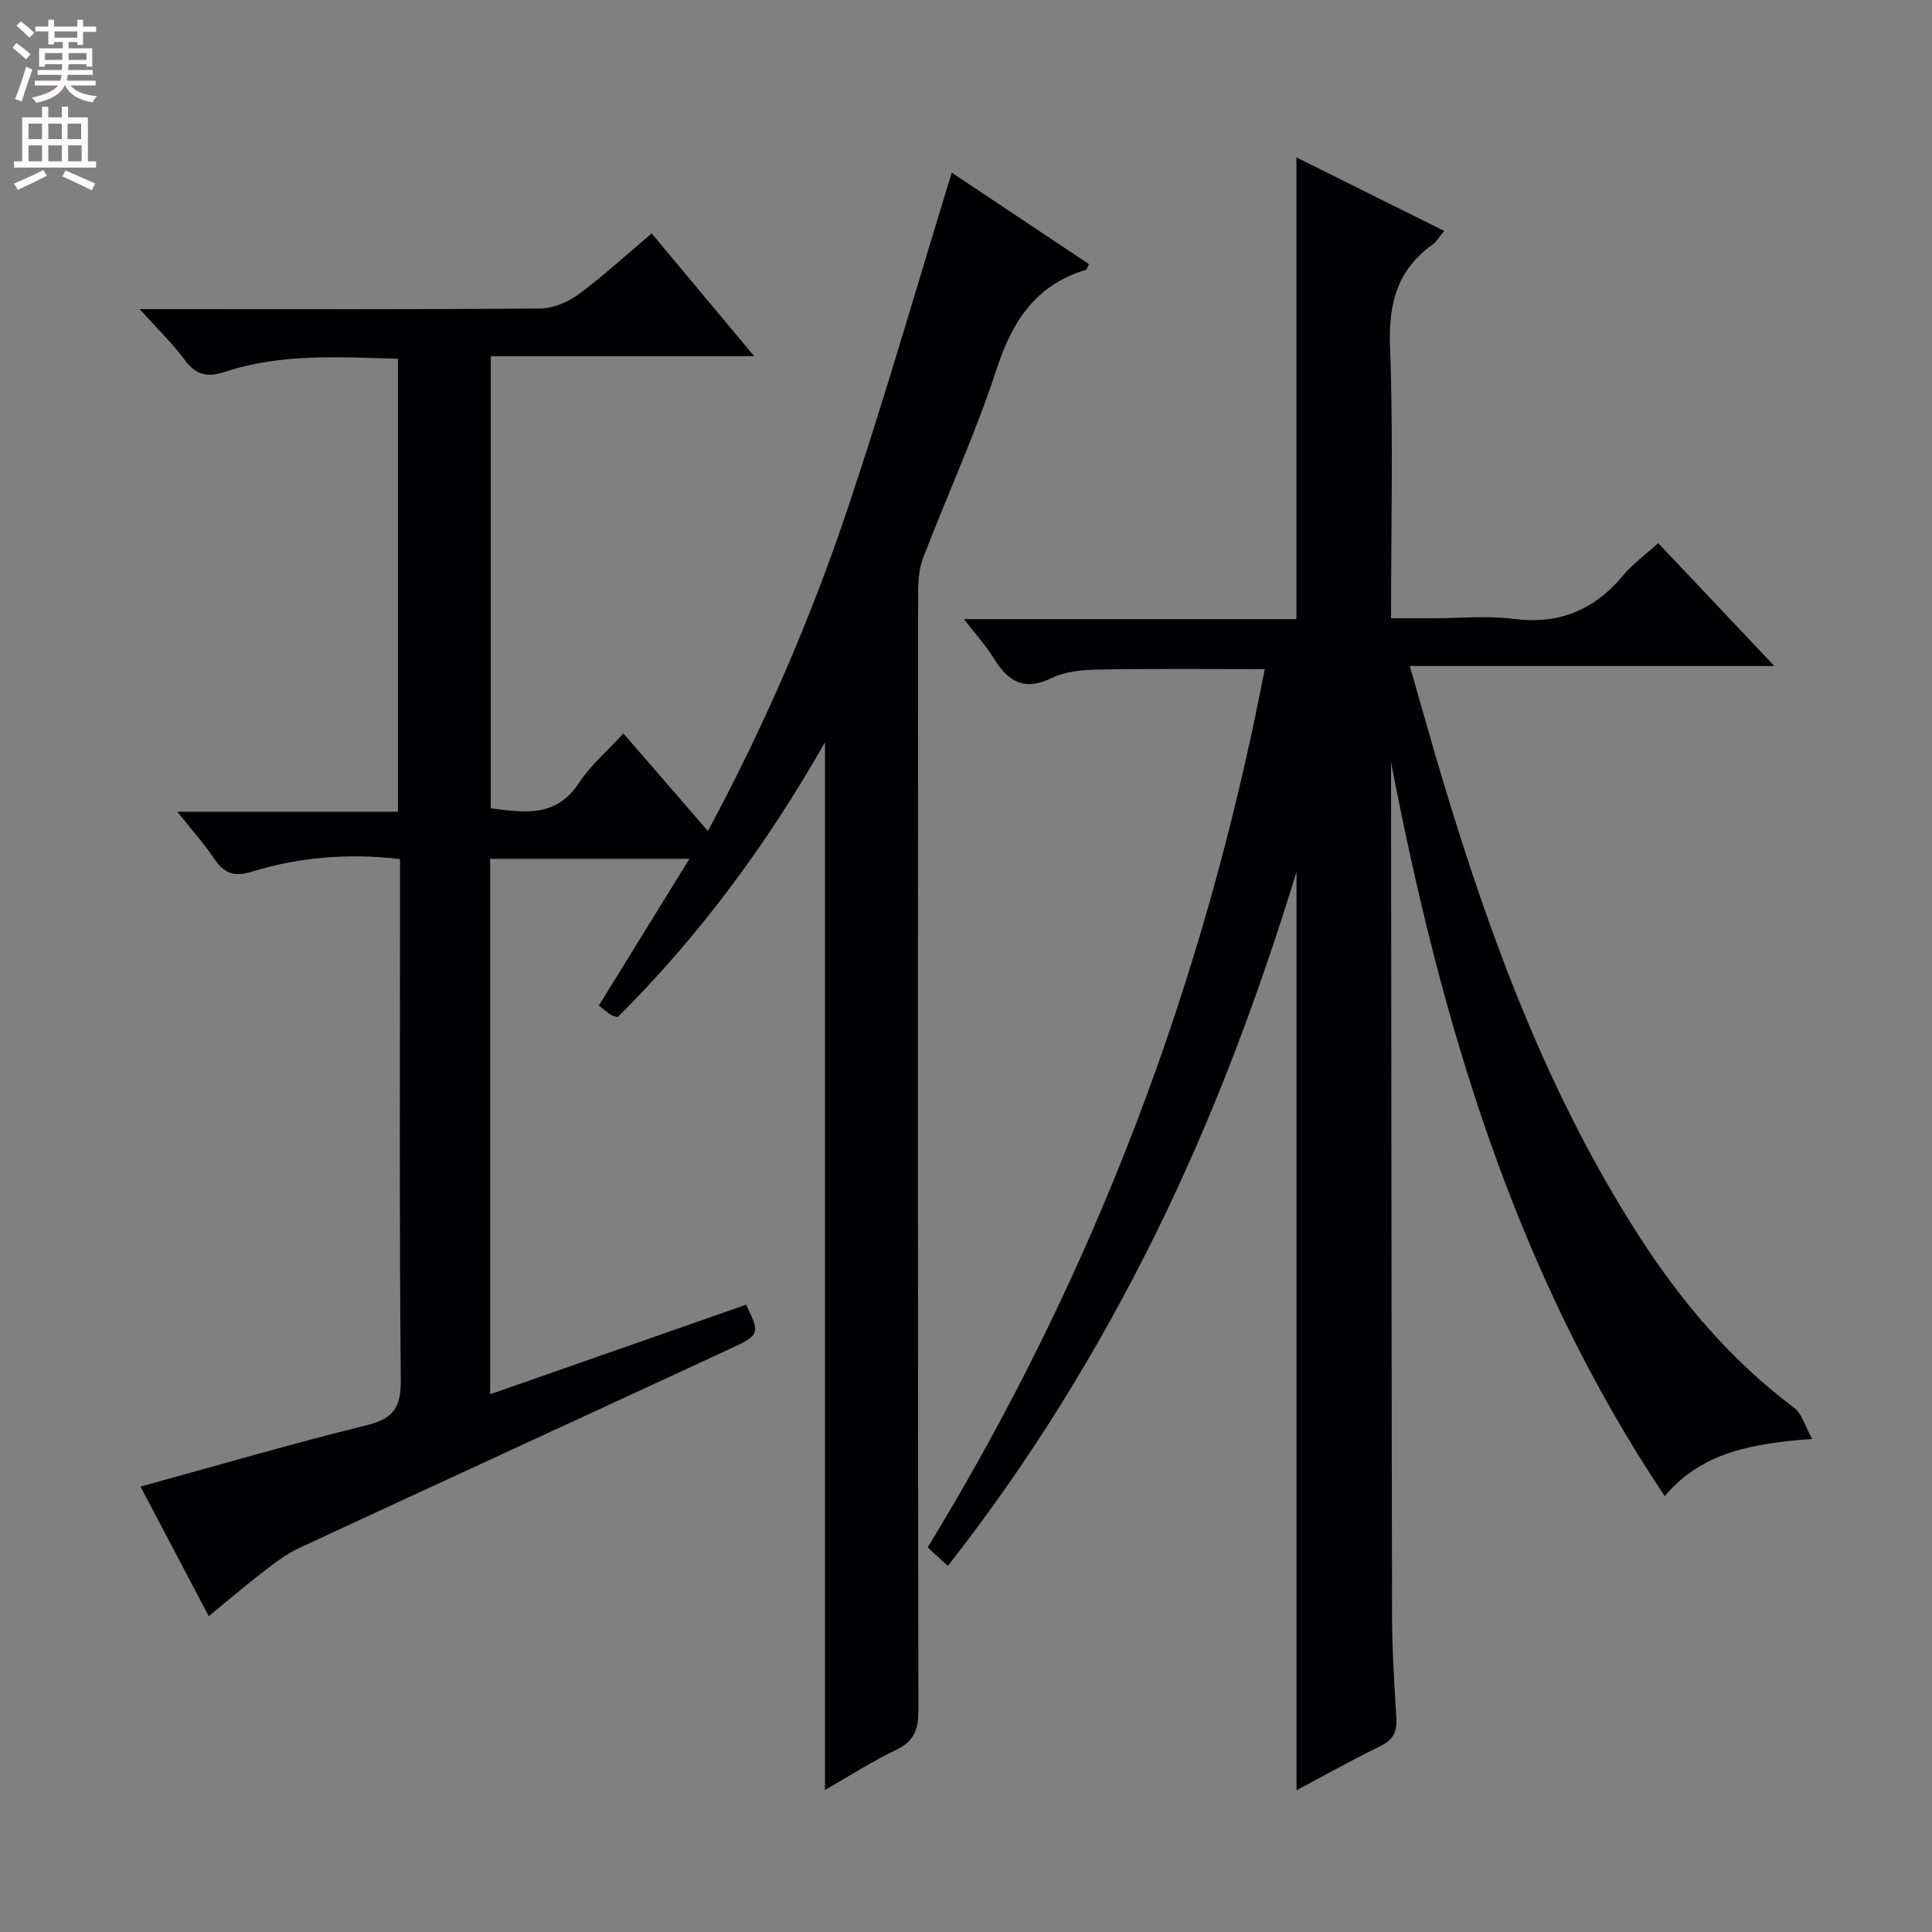 <svg enable-background="new 0 0 400 400" viewBox="0 0 400 400" xmlns="http://www.w3.org/2000/svg"><rect x="0" y="0" width="400" height="400" fill="#808080" stroke="none"/><path d="m170.8 370.6c0-72.4 0-144.13 0-216.91-12.08 21.25-26.1 40.17-42.94 56.92-.61-.23-1.11-.33-1.49-.58-.81-.55-1.55-1.19-2.39-1.84 6.16-9.98 12.22-19.8 18.76-30.38-14.43 0-27.77 0-41.26 0v110.86c18.03-6.31 35.52-12.43 53-18.55 2.85 5.88 2.83 6.28-2.93 8.95-29.85 13.84-59.75 27.56-89.59 41.42-2.67 1.24-5.09 3.11-7.44 4.92-3.69 2.83-7.22 5.86-11.3 9.2-4.81-9.13-9.42-17.88-14.13-26.83 15.89-4.36 31.27-8.87 46.82-12.7 5.56-1.37 7.13-3.7 7.07-9.4-.32-33.83-.16-67.66-.16-101.49 0-1.99 0-3.98 0-6.33-10.62-1.25-20.83-.42-30.71 2.62-3.85 1.18-5.79.21-7.82-2.78-2.13-3.13-4.67-5.98-7.58-9.64h45.68c0-31.43 0-62.32 0-93.78-11.98-.32-24.06-1.18-35.79 2.7-3.66 1.21-6.05.69-8.39-2.5-2.51-3.42-5.62-6.39-9.31-10.48h6.45c25.5 0 50.99.09 76.49-.13 2.68-.02 5.74-1.3 7.94-2.93 5.17-3.83 9.93-8.21 15.14-12.61 7.11 8.52 13.91 16.66 21.23 25.42-18.41 0-36.25 0-54.54 0v93.61c6.76.82 13.45 2.08 18.29-5.3 2.41-3.68 5.91-6.64 9.17-10.21 5.96 6.89 11.58 13.37 17.5 20.21 11.75-21.89 21.37-44.14 29.06-67.13 7.63-22.79 14.26-45.91 21.42-69.18 9.21 6.14 18.82 12.55 28.39 18.92-.32.68-.4 1.14-.59 1.19-10.38 3.1-15.26 10.59-18.52 20.58-4.32 13.24-10.18 25.97-15.19 39-.86 2.24-1.05 4.85-1.05 7.29-.05 77.16-.07 154.31.05 231.47.01 3.94-.94 6.33-4.63 8.1-5.03 2.42-9.78 5.48-14.71 8.3z" fill="#010103"/><path d="m288 157.81v5.47c.06 57.16.09 114.31.21 171.47.02 6.98.47 13.96.89 20.93.17 2.8-.6 4.53-3.29 5.83-5.79 2.8-11.41 5.97-17.38 9.14 0-63.41 0-126.24 0-190.14-8.11 26.4-17.48 51.32-29.33 75.27-11.92 24.09-25.92 46.83-42.86 68.43-1.46-1.33-2.73-2.5-4.18-3.83 34.45-56.36 57.32-116.91 69.79-181.84-11.62 0-23-.12-34.37.08-3.28.06-6.88.37-9.75 1.76-5.82 2.84-9.12.59-12.07-4.21-1.61-2.62-3.73-4.93-6.09-7.99h68.84c0-31.85 0-63.36 0-95.59 10.12 5.03 20.1 10 30.58 15.21-.98 1.19-1.53 2.22-2.37 2.82-7.34 5.22-9.16 12.22-8.83 21.09.69 18.47.21 36.98.21 56.29h8.88c5.5 0 11.07-.57 16.48.13 9.44 1.22 16.72-1.83 22.71-9.01 1.99-2.39 4.59-4.26 7.25-6.67 7.98 8.44 15.68 16.6 24.04 25.44-25.42 0-49.96 0-75.48 0 2.51 8.7 4.74 16.75 7.16 24.74 9.84 32.55 21.66 64.26 40.16 93.06 8.78 13.68 19.14 25.96 32.27 35.79 1.59 1.19 2.19 3.7 3.71 6.43-12.24.96-22.73 2.62-30.52 11.85-31.11-46.54-46.33-98.27-56.66-151.95z" fill="#010103"/><g fill="#fcfafa"><path d="m2.6 9.9.8-1c.9.7 1.9 1.4 2.9 2.3l-.9 1.1c-1.1-1-2-1.8-2.8-2.4zm.5 10.6c.9-2.1 1.6-4.3 2.3-6.7.4.2.8.4 1.3.6-.7 2.1-1.5 4.3-2.2 6.6zm.3-15.2.9-.9c1 .8 2 1.6 2.8 2.4l-1 1c-.9-.9-1.8-1.7-2.7-2.5zm12.6-1.2h1.2v1.4h2.7v1.1h-2.7v2.7h-1.2v-.6h-1.8v1.3h4.9v3.8h-1.2v-.5h-3.7c0 .4-.1.9-.1 1.2h5.1v1h-5.2c0 .5-.1.9-.2 1.2h6v1h-5.2c1.1 1.3 2.9 2 5.5 2.2-.4.4-.7.8-.9 1.3-2.9-.5-4.8-1.6-5.7-3.5h-.1c-.8 1.7-2.7 2.9-5.9 3.6-.2-.4-.6-.8-.9-1.1 2.8-.6 4.6-1.4 5.4-2.5h-4.8v-1h5.3c.1-.3.2-.7.2-1.2h-4.9v-1h5c0-.4 0-.8.1-1.2h-3.6v.5h-1.2v-3.8h4.9v-1.3h-1.8v.5h-1.2v-2.7h-2.7v-1h2.7v-1.4h1.2v1.4h4.8zm-6.7 8.3h3.6c0-.4 0-.9 0-1.4h-3.6zm1.9-4.6h4.8v-1.3h-4.7v1.3zm6.7 3.2h-3.7v1.4h3.7z"/><path d="m8.7 22.1h1.3v2.2h2.8v-2.2h1.3v2.2h4.1v9.1h1.7v1.3h-17v-1.3h1.7v-9.1h4.1zm.3 13.1.7 1.2c-1.8.9-3.8 1.9-6 2.9-.2-.4-.5-.8-.8-1.3 2.3-1 4.4-1.9 6.1-2.8zm-3.1-6.4h2.8v-3.2h-2.8zm0 4.6h2.8v-3.3h-2.8zm4.1-4.6h2.8v-3.2h-2.8zm0 4.6h2.8v-3.3h-2.8zm3.6 1.9c2.1.9 4.1 1.8 6.1 2.7l-.7 1.4c-2.2-1.1-4.2-2-6.1-2.9zm3.2-9.7h-2.8v3.2h2.8zm-2.7 7.8h2.8v-3.3h-2.8z"/></g></svg>